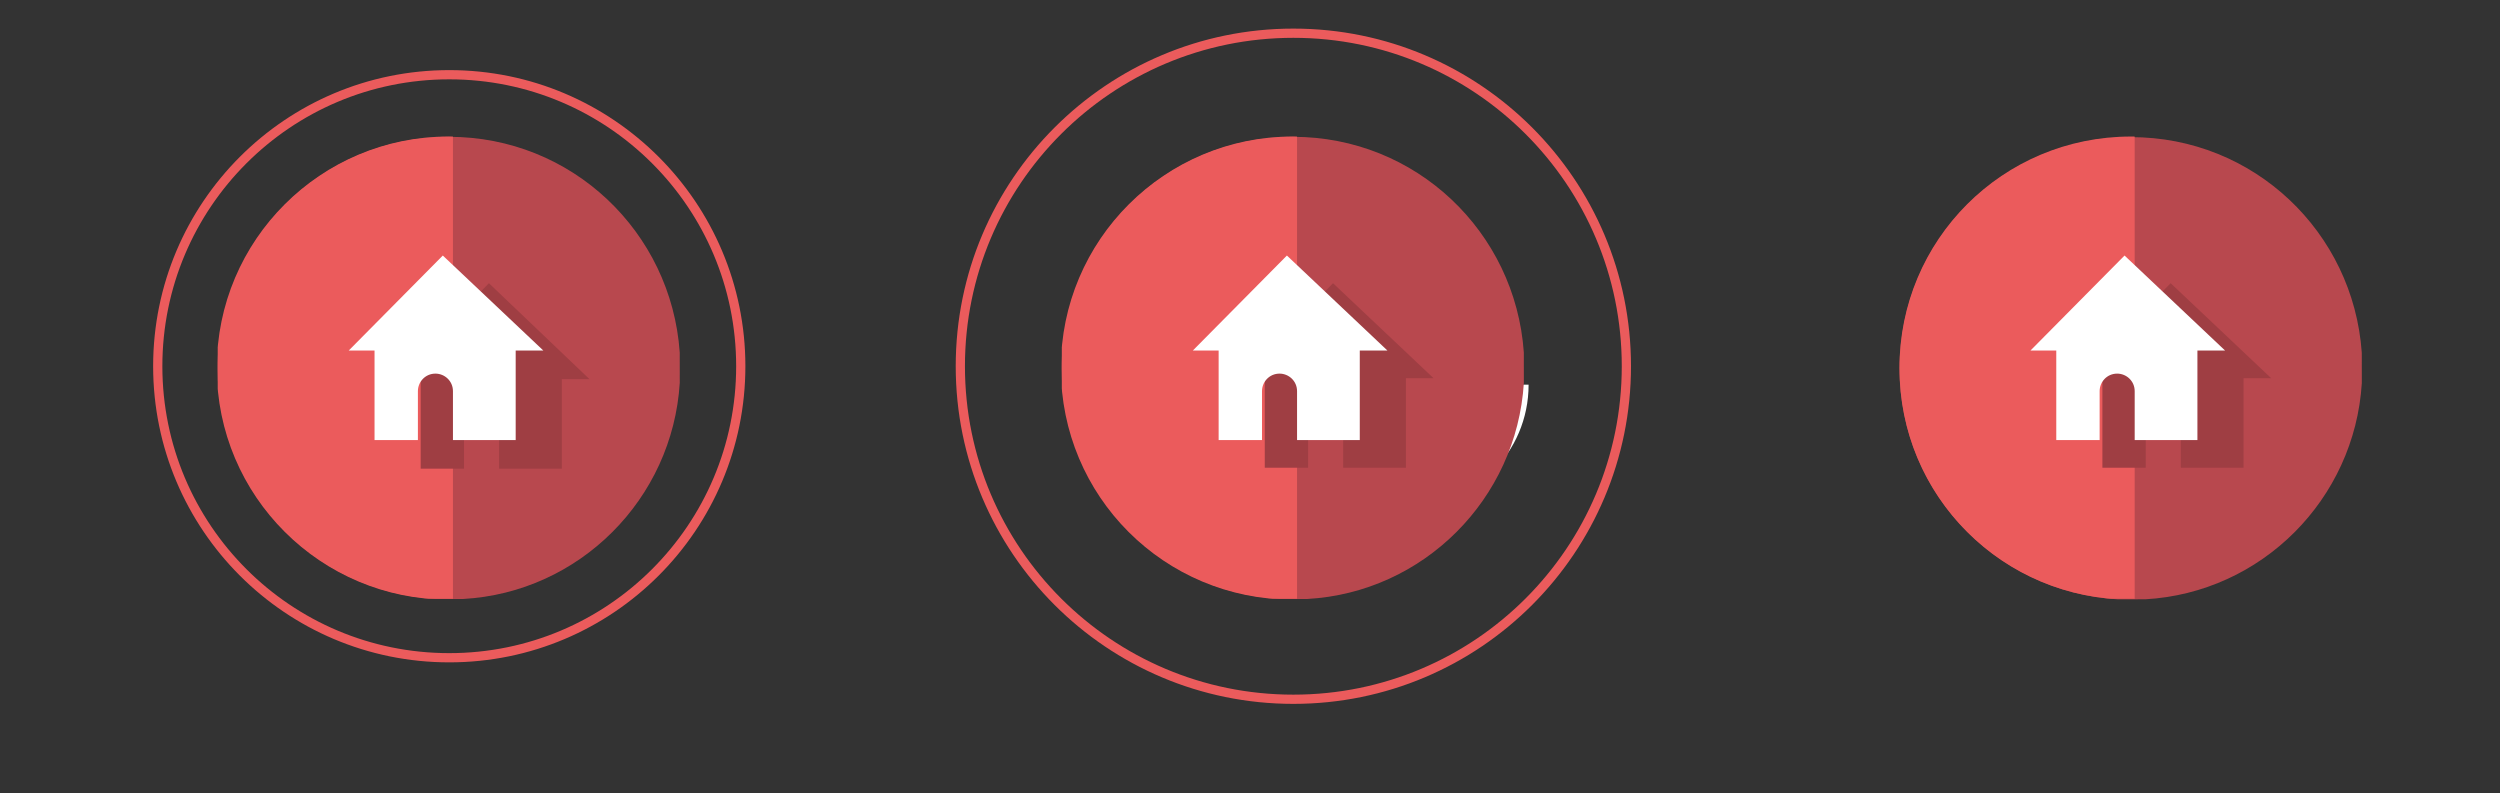<svg xmlns="http://www.w3.org/2000/svg" xmlns:xlink="http://www.w3.org/1999/xlink" version="1.1" id="Calque_1" x="0" y="0" width="271" height="86" viewBox="0 0 271 86" xml:space="preserve" enable-background="new 0 0 271 86">
  <rect x="0" y="0" width="271" height="86" fill="#333333" stroke="none"/>
  <style type="text/css">
    
	.st0{clip-path:url(#SVGID_10_);fill:#B8484E;}
	.st1{clip-path:url(#SVGID_12_);fill:#EB5B5C;}
	.st2{clip-path:url(#SVGID_2_);fill:#B8484E;}
	.st3{clip-path:url(#SVGID_4_);fill:#EB5B5C;}
	.st4{fill:none;stroke:#EB5B5C;stroke-miterlimit:10;}
	.st5{fill:#FFFFFF;}
	.st6{fill:#9F3E43;}
	.st7{clip-path:url(#SVGID_6_);fill:#B8484E;}
	.st8{clip-path:url(#SVGID_8_);fill:#EB5B5C;}

  </style>
  <path class="st5" d="M165.7 41.7c0 7.4-6 13.3-13.3 13.3C145 55 139 49 139 41.7H165.7z"/>
  <defs>
    <path id="SVGID_1_" d="M23.6 38.4v3C24.3 54 34.4 64.1 47 64.9h3.3c13.1-0.9 23.4-11.7 23.4-25 0-13.9-11.2-25.1-25.1-25.1C35.3 14.8 24.4 25.2 23.6 38.4"/>
  </defs>
  <clipPath id="SVGID_2_">
    <use xlink:href="#SVGID_1_" overflow="visible"/>
  </clipPath>
  <rect x="23.6" y="14.8" transform="matrix(-1.050754e-003 -1 1 -1.050754e-003 8.836 88.573)" class="st2" width="50.2" height="50.2"/>
  <defs>
    <path id="SVGID_3_" d="M23.5 39.9C23.5 53.8 34.8 65 48.6 65c13.9 0 25.1-11.2 25.1-25.1 0-13.9-11.2-25.1-25.1-25.1C34.8 14.8 23.5 26 23.5 39.9"/>
  </defs>
  <clipPath id="SVGID_4_">
    <use xlink:href="#SVGID_3_" overflow="visible"/>
  </clipPath>
  <rect x="23.6" y="14.8" class="st3" width="25.5" height="50.1"/>
  <circle class="st4" cx="48.7" cy="39.7" r="31.6"/>
  <path class="st6" d="M53 30.7L42.8 41.1h2.8v9.7h4.7v-5.3h0c0 0 0 0 0 0 0-1 0.8-1.9 1.9-1.9 1 0 1.9 0.8 1.9 1.9 0 0 0 0 0 0h0v5.3h6.8v-9.7h3L53 30.7z"/>
  <path class="st5" d="M48 27.7L37.8 38h2.8v9.7h4.7v-5.3h0c0 0 0 0 0 0 0-1 0.8-1.9 1.9-1.9 1 0 1.9 0.8 1.9 1.9 0 0 0 0 0 0h0v5.3h6.8V38h3L48 27.7z"/>
  <defs>
    <path id="SVGID_5_" d="M115.1 38.4v3c0.7 12.6 10.8 22.7 23.4 23.5h3.3c13.1-0.9 23.4-11.7 23.4-25 0-13.9-11.2-25.1-25.1-25.1C126.8 14.8 115.9 25.2 115.1 38.4"/>
  </defs>
  <clipPath id="SVGID_6_">
    <use xlink:href="#SVGID_5_" overflow="visible"/>
  </clipPath>
  <rect x="115.1" y="14.8" transform="matrix(-1.050754e-003 -1 1 -1.050754e-003 100.432 180.073)" class="st7" width="50.2" height="50.2"/>
  <defs>
    <path id="SVGID_7_" d="M115 39.9c0 13.9 11.2 25.1 25.1 25.1 13.9 0 25.1-11.2 25.1-25.1 0-13.9-11.2-25.1-25.1-25.1C126.3 14.8 115 26 115 39.9"/>
  </defs>
  <clipPath id="SVGID_8_">
    <use xlink:href="#SVGID_7_" overflow="visible"/>
  </clipPath>
  <rect x="115.1" y="14.8" class="st8" width="25.5" height="50.1"/>
  <circle class="st4" cx="140.2" cy="39.7" r="36.1"/>
  <path class="st6" d="M144.5 30.7l-10.2 10.3h2.8v9.7h4.7v-5.3h0c0 0 0 0 0 0 0-1 0.8-1.9 1.9-1.9 1 0 1.9 0.8 1.9 1.9 0 0 0 0 0 0h0v5.3h6.8v-9.7h3L144.5 30.7z"/>
  <path class="st5" d="M139.5 27.7L129.3 38h2.8v9.7h4.7v-5.3h0c0 0 0 0 0 0 0-1 0.8-1.9 1.9-1.9 1 0 1.9 0.8 1.9 1.9 0 0 0 0 0 0h0v5.3h6.8V38h3L139.5 27.7z"/>
  <defs>
    <path id="SVGID_9_" d="M205.9 38.4v3c0.7 12.6 10.8 22.7 23.4 23.5h3.3c13.1-0.9 23.4-11.7 23.4-25 0-13.9-11.2-25.1-25.1-25.1C217.6 14.8 206.7 25.2 205.9 38.4"/>
  </defs>
  <clipPath id="SVGID_10_">
    <use xlink:href="#SVGID_9_" overflow="visible"/>
  </clipPath>
  <rect x="205.9" y="14.8" transform="matrix(-1.050754e-003 -1 1 -1.050754e-003 191.362 270.907)" class="st0" width="50.2" height="50.2"/>
  <defs>
    <path id="SVGID_11_" d="M205.9 39.9c0 13.9 11.2 25.1 25.1 25.1 13.9 0 25.1-11.2 25.1-25.1 0-13.9-11.2-25.1-25.1-25.1C217.1 14.8 205.9 26 205.9 39.9"/>
  </defs>
  <clipPath id="SVGID_12_">
    <use xlink:href="#SVGID_11_" overflow="visible"/>
  </clipPath>
  <rect x="205.9" y="14.8" class="st1" width="25.5" height="50.1"/>
  <path class="st6" d="M235.3 30.7l-10.2 10.3h2.8v9.7h4.7v-5.3h0c0 0 0 0 0 0 0-1 0.8-1.9 1.9-1.9 1 0 1.9 0.8 1.9 1.9 0 0 0 0 0 0h0v5.3h6.8v-9.7h3L235.3 30.7z"/>
  <path class="st5" d="M230.3 27.7L220.1 38h2.8v9.7h4.7v-5.3h0c0 0 0 0 0 0 0-1 0.8-1.9 1.9-1.9 1 0 1.9 0.8 1.9 1.9 0 0 0 0 0 0h0v5.3h6.8V38h3L230.3 27.7z"/>
</svg>
